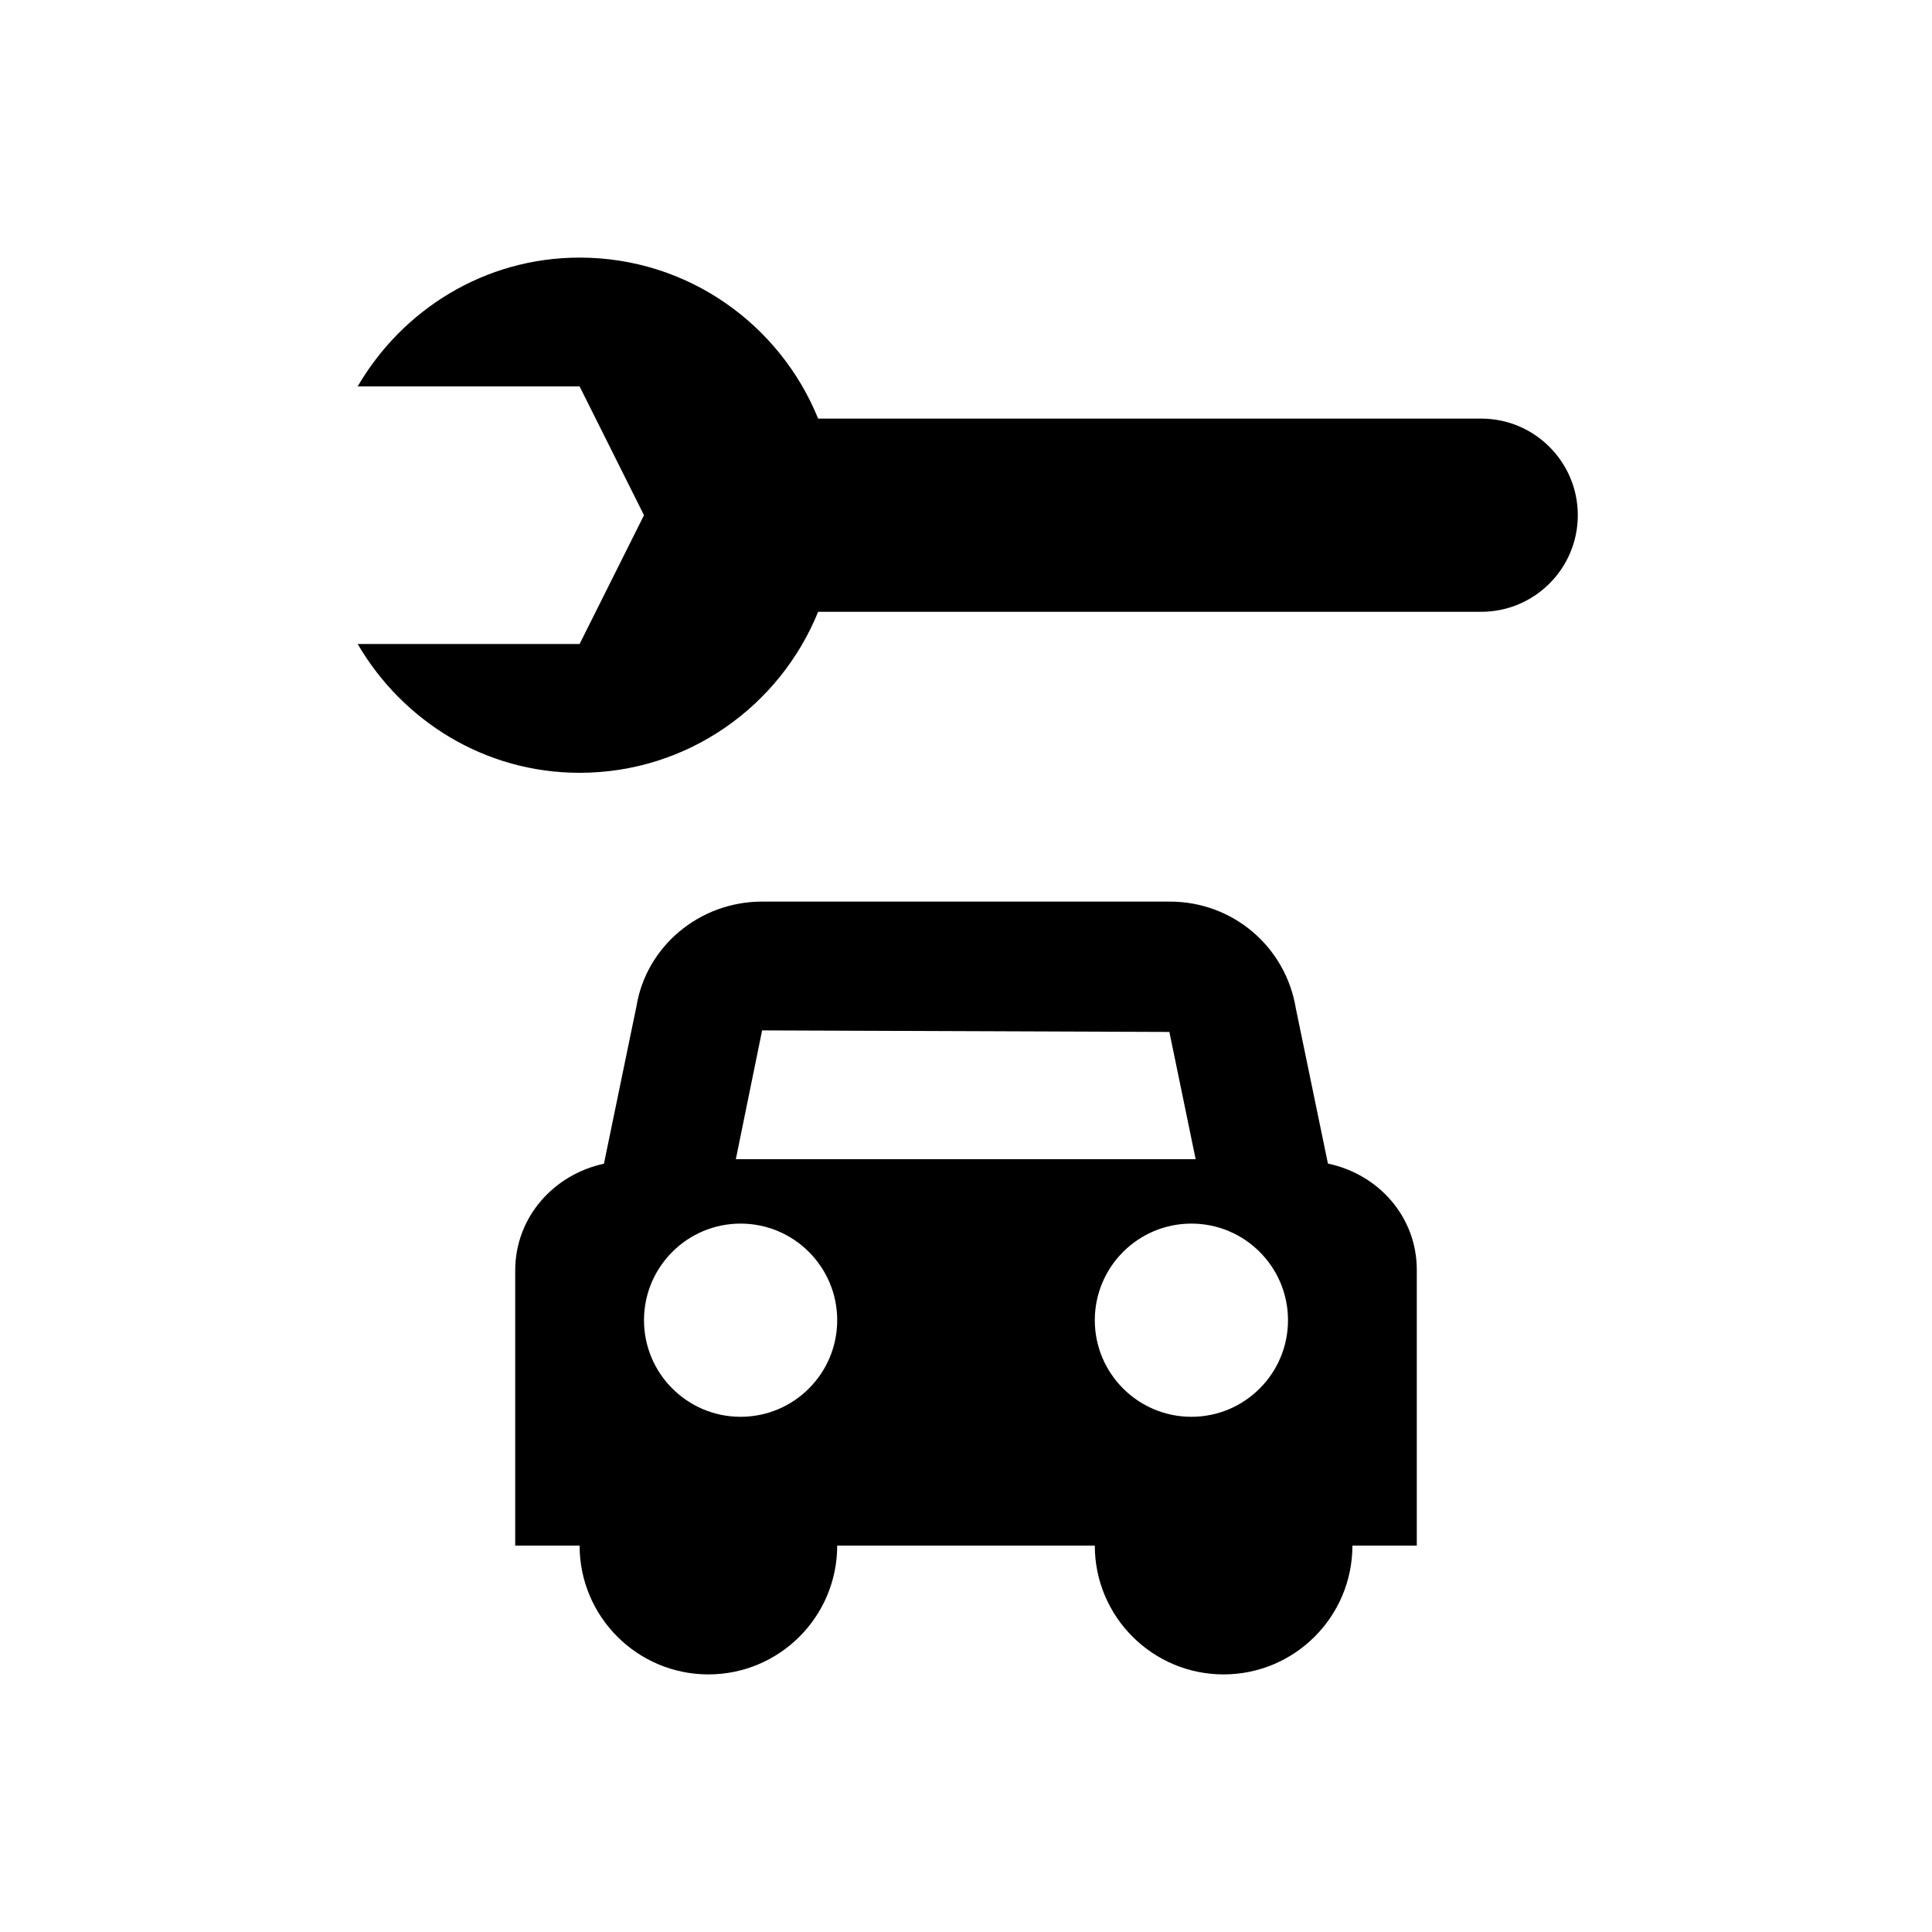 <svg xmlns="http://www.w3.org/2000/svg" viewBox="0 0 15 15" height="15" width="15"><title>car-repair-11.svg</title><rect fill="none" x="0" y="0" width="15" height="15"></rect><path fill="param(fill)" transform="translate(2 2)" d="M9.5,1.25H4.352C4.055,0.518,3.339,0,2.5,0C1.762,0,1.124,0.405,0.777,1H2.5L3,2L2.5,3H0.777
	C1.124,3.595,1.762,4,2.5,4c0.839,0,1.555-0.518,1.852-1.25H9.5c0.414,0,0.75-0.336,0.75-0.75S9.914,1.25,9.5,1.25z"></path><path fill="param(fill)" transform="translate(2 2)" d="M8.31,7.034l-0.249-1.204C7.982,5.349,7.571,5,7.083,5H3.917C3.429,5,3.018,5.349,2.942,5.81L2.689,7.035
	C2.299,7.119,2,7.45,2,7.865V10h0.5c0,0.552,0.448,1,1,1s1-0.448,1-1h2c0,0.552,0.448,1,1,1s1-0.448,1-1H9V7.86
	C9,7.445,8.701,7.116,8.31,7.034z M3.75,9C3.336,9,3,8.664,3,8.25C3,7.836,3.336,7.5,3.75,7.5S4.5,7.836,4.5,8.25
	C4.5,8.664,4.164,9,3.75,9z M3.713,7L3.917,6l3.162,0.012L7.283,7H3.713z M7.25,9C6.836,9,6.5,8.664,6.5,8.25
	c0-0.414,0.336-0.75,0.75-0.75S8,7.836,8,8.25C8,8.664,7.664,9,7.25,9z"></path></svg>